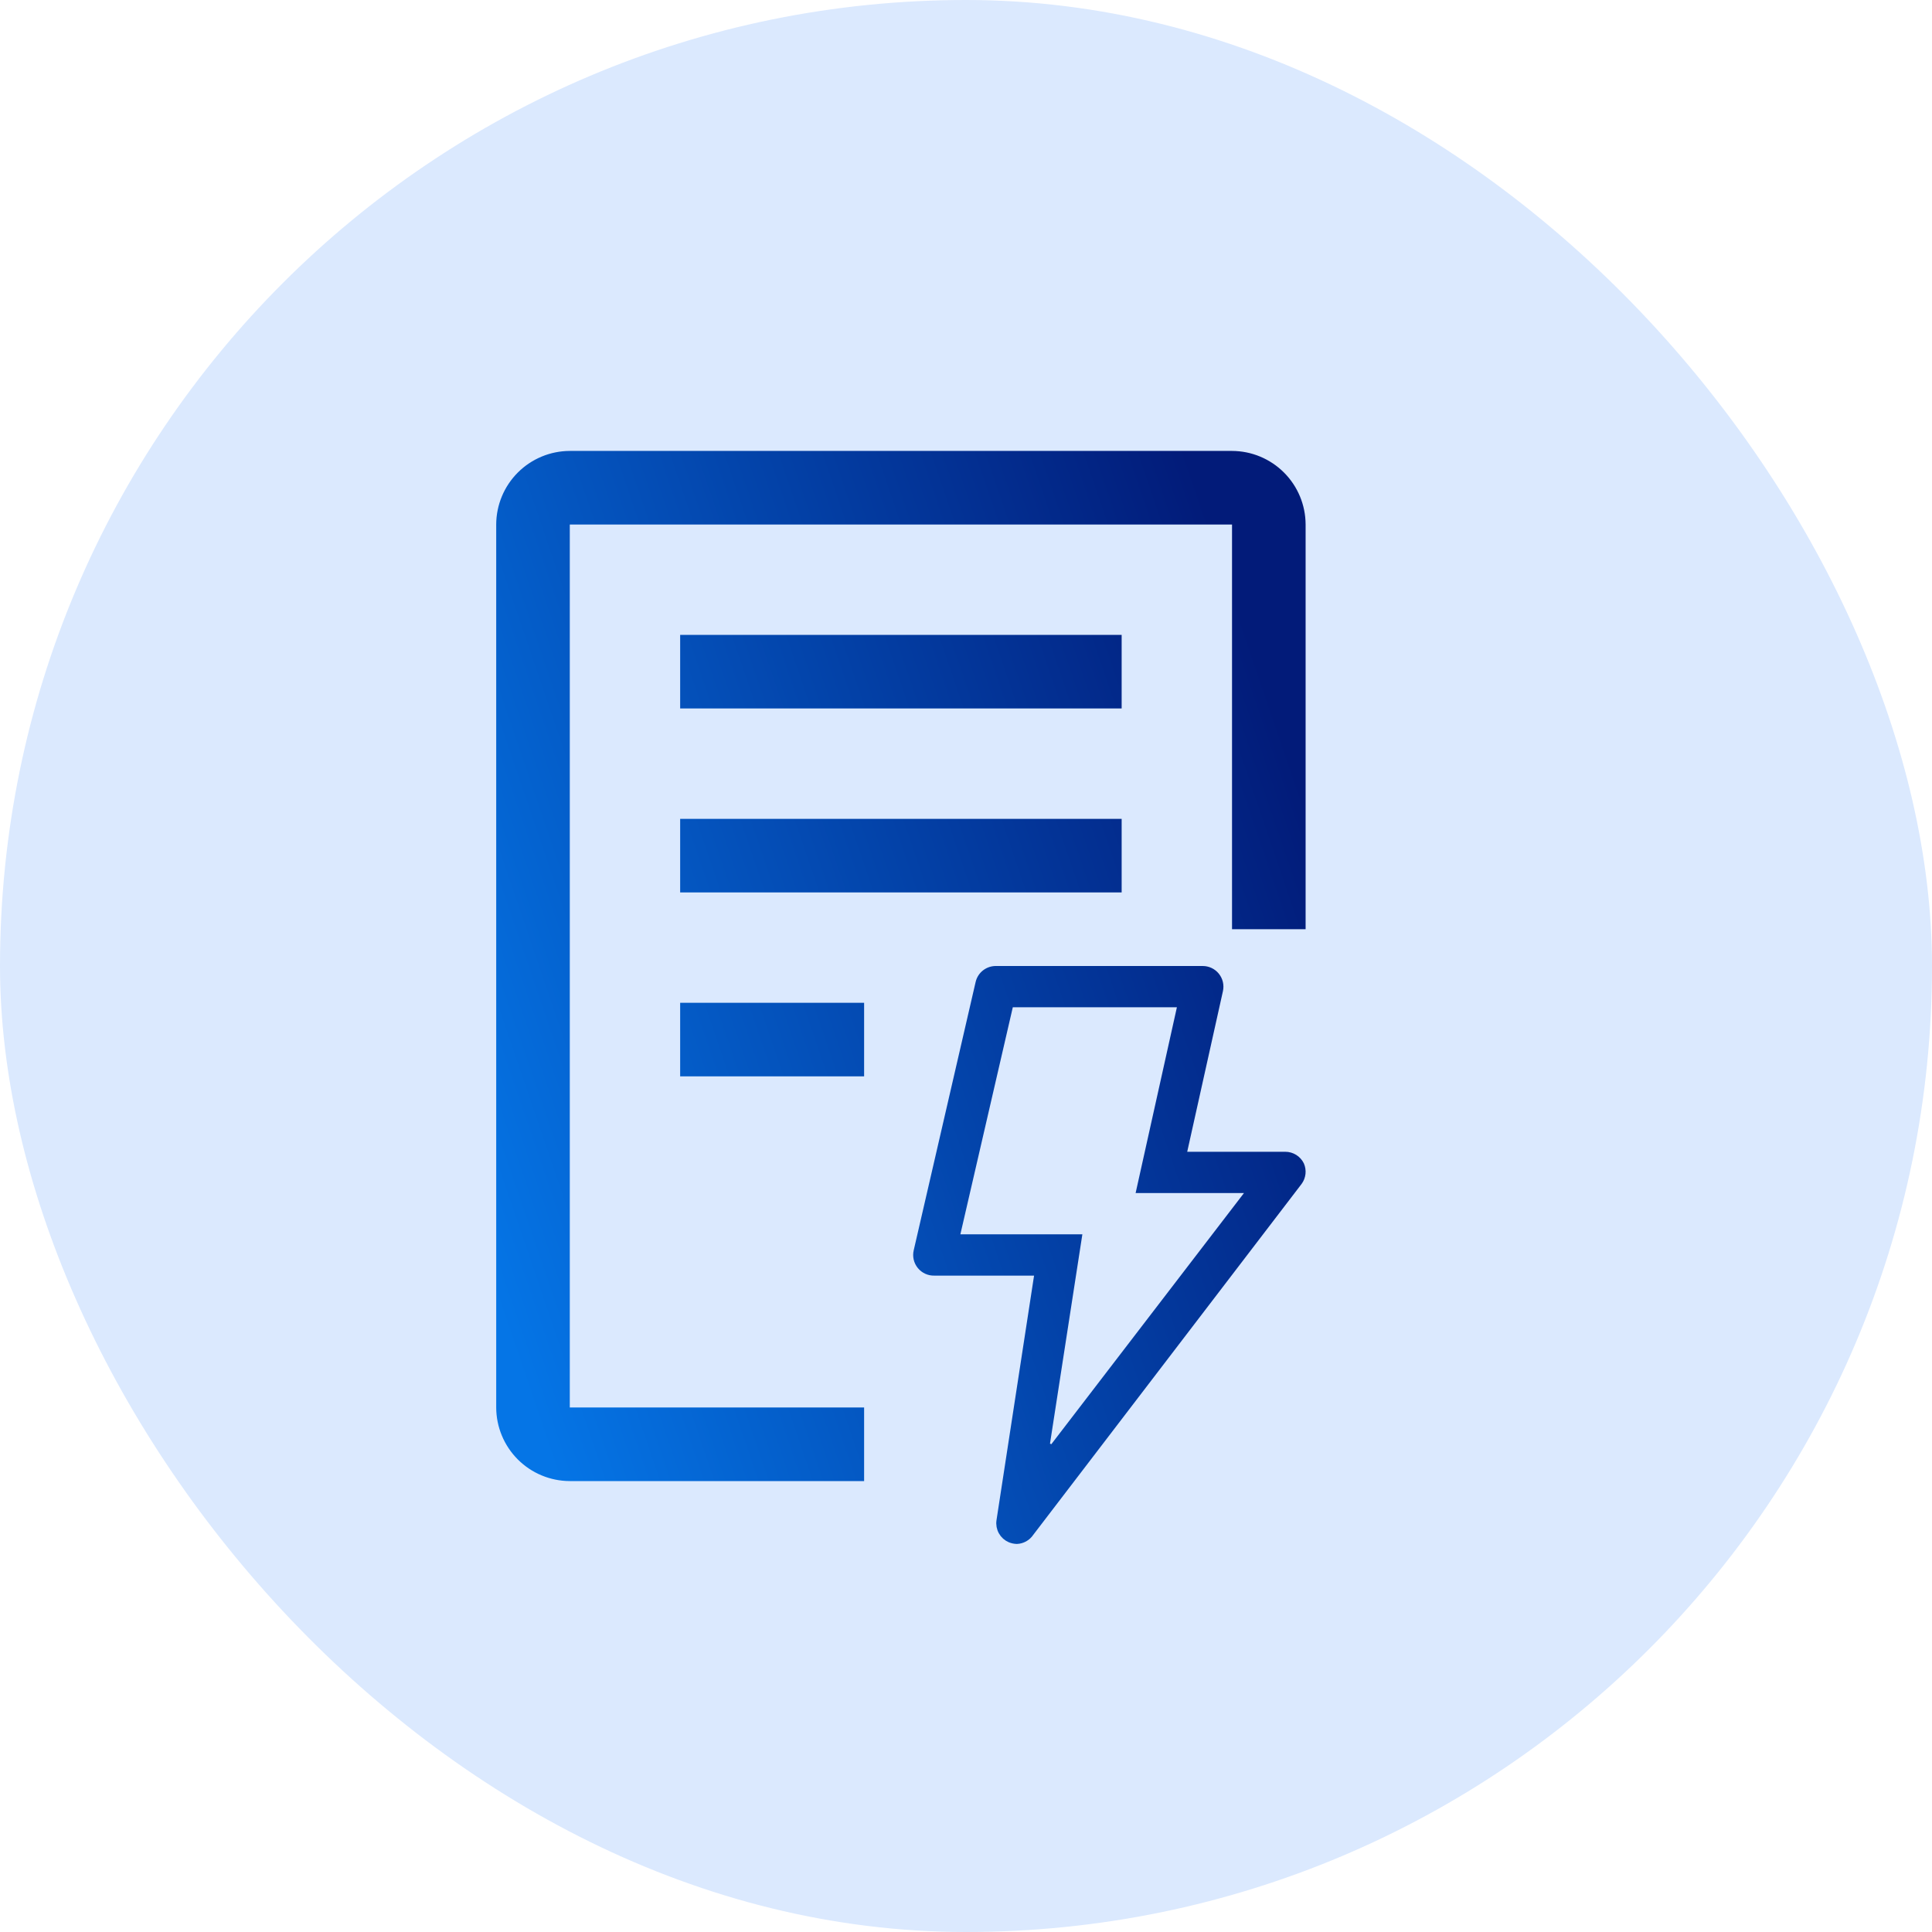 <svg width="256" height="256" viewBox="0 0 256 256" fill="none" xmlns="http://www.w3.org/2000/svg">
<rect width="256" height="256" rx="128" fill="#DBE9FE"/>
<path d="M75 186.5V187H75.5H114V195.75H75.501C73.05 195.743 70.701 194.766 68.968 193.032C67.235 191.299 66.257 188.95 66.25 186.499V69.501C66.257 67.05 67.235 64.701 68.968 62.968C70.701 61.235 73.05 60.258 75.501 60.25H163.249C165.7 60.258 168.049 61.235 169.782 62.968C171.516 64.701 172.493 67.05 172.5 69.501V122.625H163.75V69.5V69H163.25H75.5H75V69.5V186.5ZM137.513 169.102L137.601 168.526H137.019H123.809V168.526L123.795 168.526C123.453 168.535 123.113 168.466 122.802 168.323C122.491 168.18 122.217 167.968 122.001 167.702C121.785 167.436 121.633 167.125 121.556 166.791C121.48 166.457 121.481 166.11 121.56 165.777L121.561 165.774L129.765 130.222C129.765 130.221 129.765 130.221 129.765 130.221C129.883 129.721 130.17 129.277 130.577 128.964C130.984 128.651 131.487 128.487 132 128.501L132 128.501H132.014H159.364H159.365C159.699 128.5 160.029 128.574 160.331 128.717C160.632 128.86 160.898 129.069 161.109 129.328L161.109 129.328C161.322 129.591 161.473 129.898 161.551 130.227C161.628 130.556 161.63 130.898 161.556 131.228L161.556 131.229L156.824 152.507L156.689 153.116H157.312H170.304H170.305C170.723 153.115 171.134 153.232 171.49 153.453C171.843 153.673 172.127 153.987 172.312 154.359C172.469 154.718 172.529 155.112 172.487 155.501C172.444 155.892 172.298 156.265 172.065 156.582C172.064 156.583 172.063 156.584 172.062 156.585L136.512 203.074L136.503 203.086L136.495 203.098C136.298 203.389 136.036 203.63 135.729 203.801C135.427 203.969 135.089 204.065 134.743 204.081C134.445 204.073 134.15 204.012 133.873 203.9C133.417 203.707 133.038 203.368 132.796 202.936C132.553 202.503 132.462 202.001 132.535 201.51L137.513 169.102ZM151.098 157.586L156.433 133.579L156.568 132.971H155.945H134.202H133.804L133.714 133.358L126.767 163.443L126.626 164.056H127.255H142.835L138.576 191.595L139.467 191.976L165.23 158.39L165.847 157.586H164.834H151.098ZM90.625 133.375H114V142.125H90.625V133.375ZM90.625 109H148.125V117.75H90.625V109ZM90.625 84.625H148.125V93.375H90.625V84.625Z" fill="url(#paint0_linear_10205_69547)" stroke="url(#paint1_linear_10205_69547)"/>
<defs>
<linearGradient id="paint0_linear_10205_69547" x1="65.75" y1="172.718" x2="182.184" y2="133.056" gradientUnits="userSpaceOnUse">
<stop stop-color="#0575E6"/>
<stop offset="1" stop-color="#021B79"/>
</linearGradient>
<linearGradient id="paint1_linear_10205_69547" x1="65.75" y1="172.718" x2="182.184" y2="133.056" gradientUnits="userSpaceOnUse">
<stop stop-color="#0575E6"/>
<stop offset="1" stop-color="#021B79"/>
</linearGradient>
</defs>
</svg>
